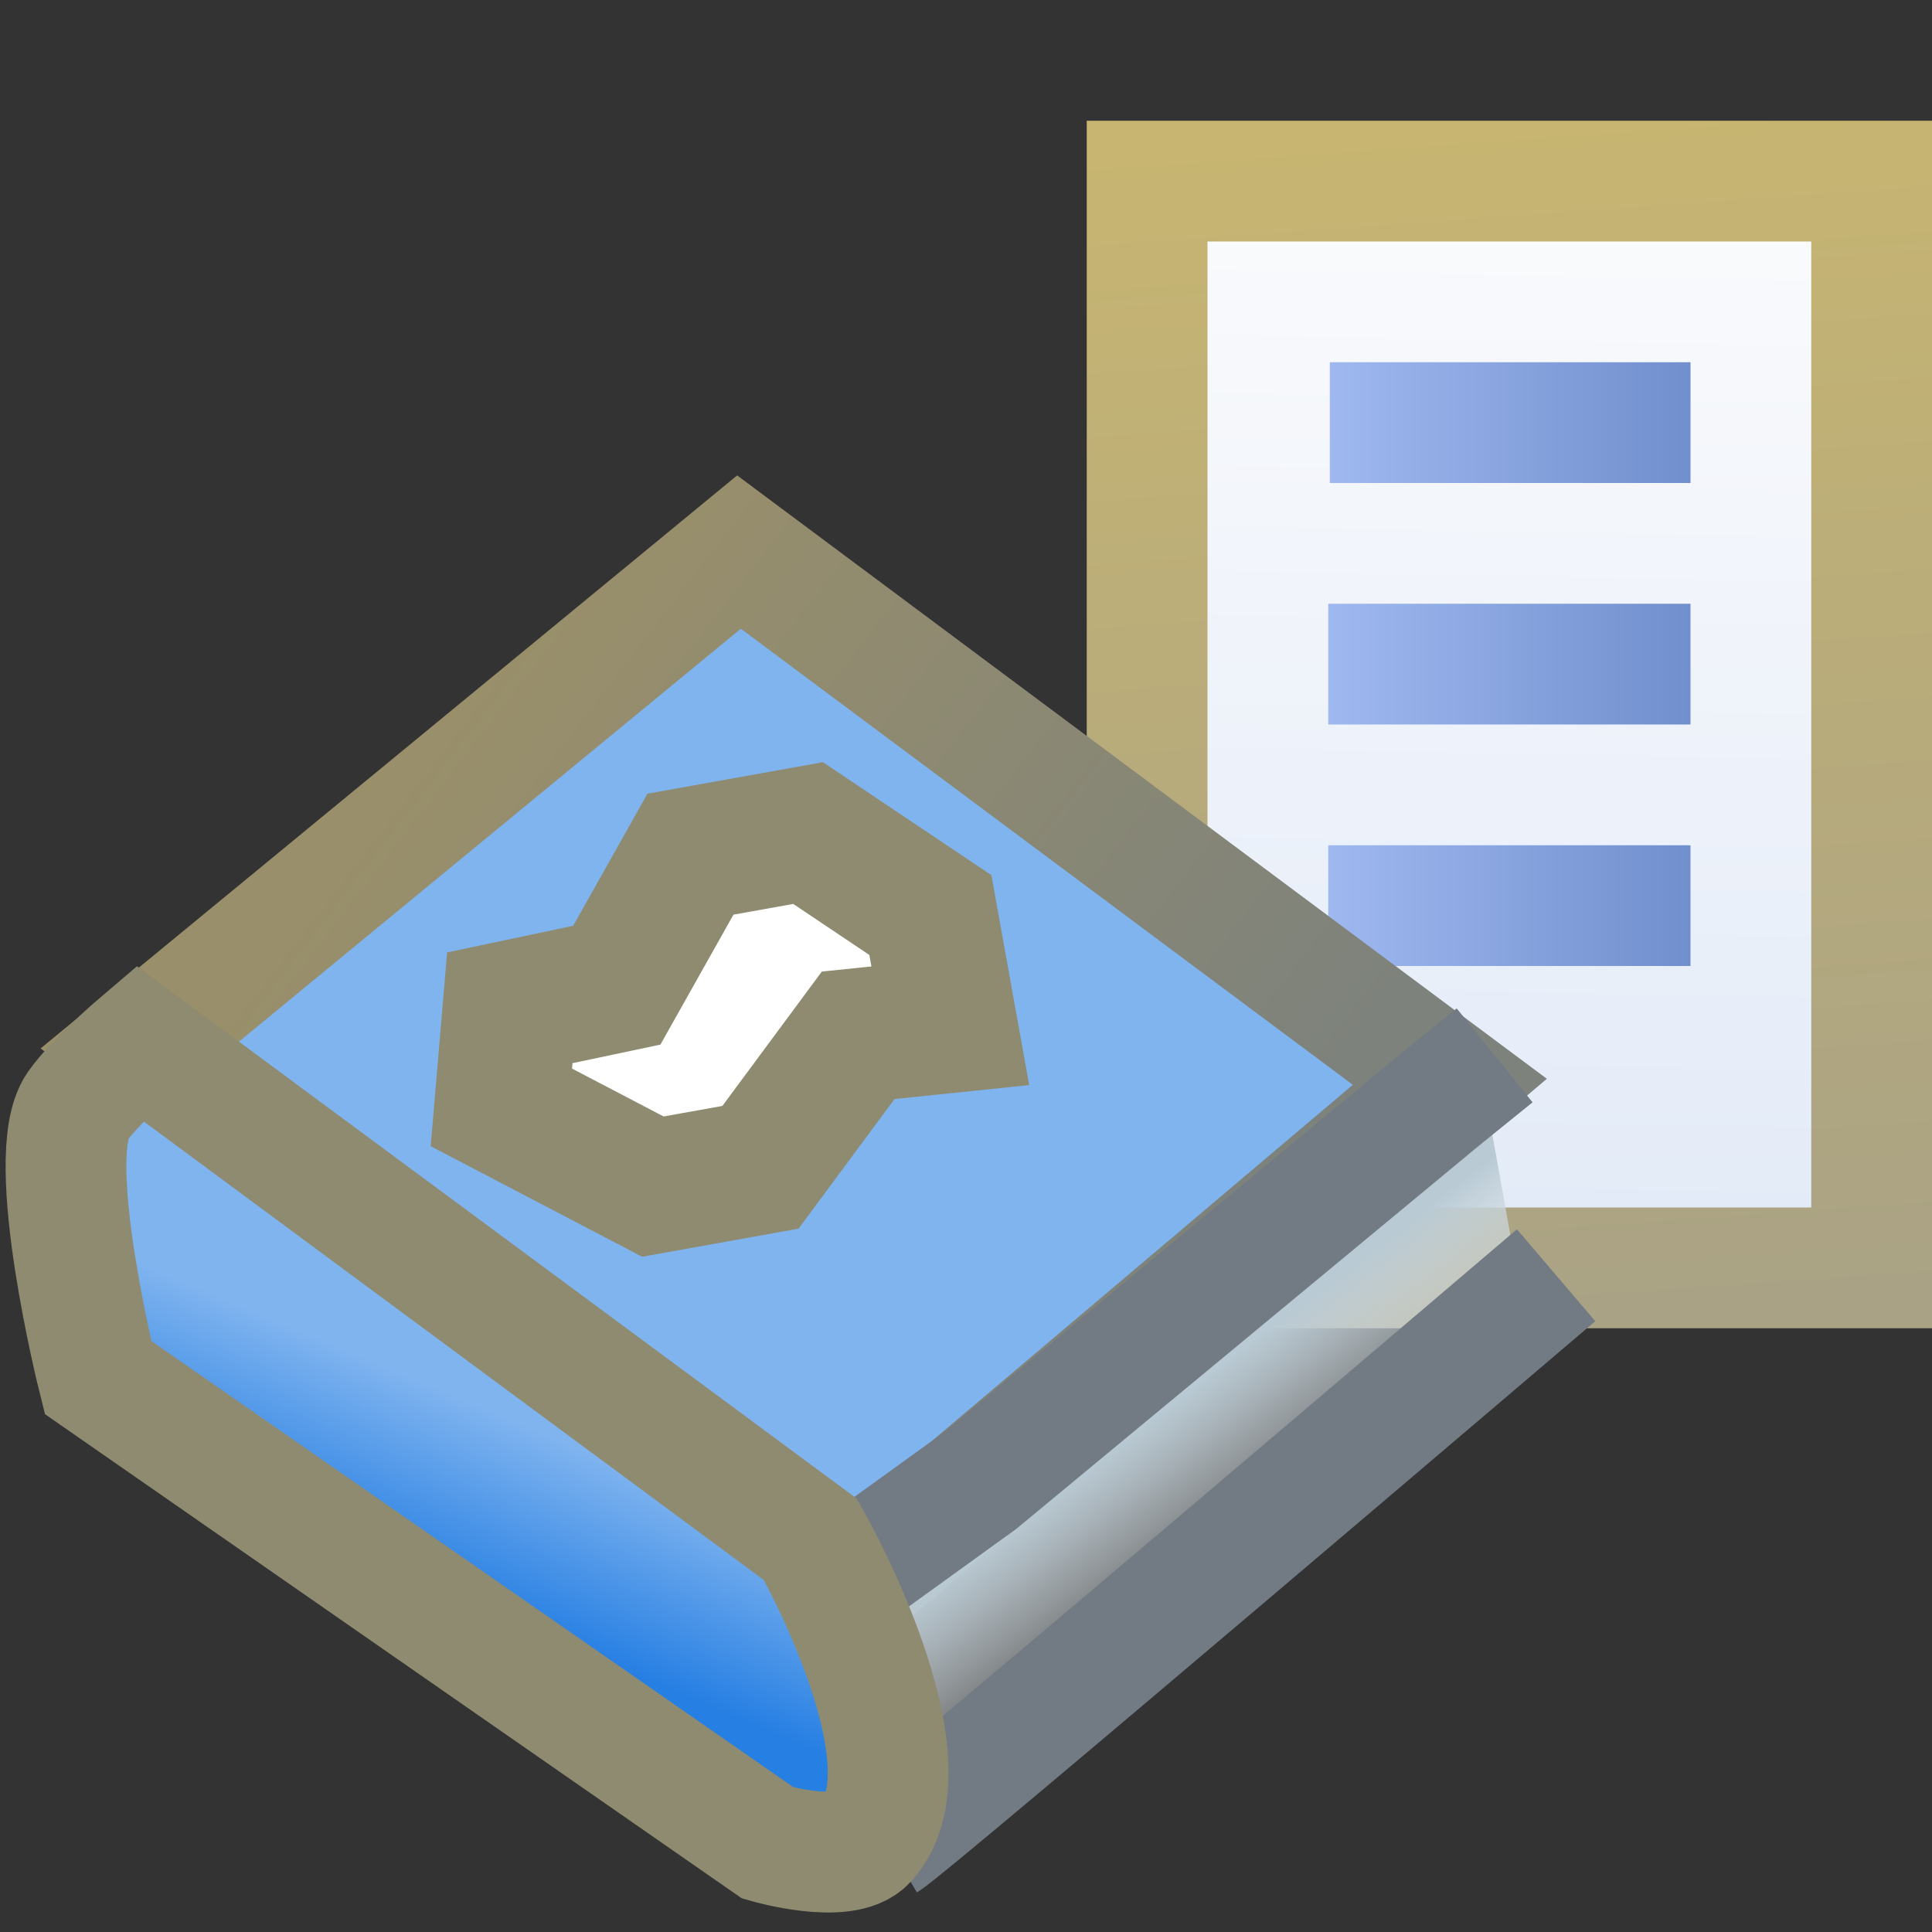 <?xml version="1.0" encoding="UTF-8" standalone="no"?>
<!-- Created with Inkscape (http://www.inkscape.org/) -->

<svg
   xmlns:dc="http://purl.org/dc/elements/1.1/"
   xmlns:cc="http://creativecommons.org/ns#"
   xmlns:rdf="http://www.w3.org/1999/02/22-rdf-syntax-ns#"
   xmlns:svg="http://www.w3.org/2000/svg"
   xmlns="http://www.w3.org/2000/svg"
   xmlns:xlink="http://www.w3.org/1999/xlink"
   xmlns:sodipodi="http://sodipodi.sourceforge.net/DTD/sodipodi-0.dtd"
   xmlns:inkscape="http://www.inkscape.org/namespaces/inkscape"
   width="16"
   height="16"
   id="svg2"
   version="1.1"
   inkscape:version="0.92.3 (2405546, 2018-03-11)"
   sodipodi:docname="e_show_all.svg">
  <rect width="100%" height="100%" fill="#333333" stroke="none"/>
  <defs
     id="defs4">
    <linearGradient
       inkscape:collect="always"
       id="linearGradient4191">
      <stop
         style="stop-color:#b9cad4;stop-opacity:1"
         offset="0"
         id="stop4193" />
      <stop
         style="stop-color:#ffffff;stop-opacity:0"
         offset="1"
         id="stop4195" />
    </linearGradient>
    <linearGradient
       inkscape:collect="always"
       id="linearGradient4181">
      <stop
         style="stop-color:#998f6a;stop-opacity:1"
         offset="0"
         id="stop4183" />
      <stop
         style="stop-color:#7d827c;stop-opacity:1"
         offset="1"
         id="stop4185" />
    </linearGradient>
    <linearGradient
       inkscape:collect="always"
       id="linearGradient4173">
      <stop
         style="stop-color:#267fe3;stop-opacity:1"
         offset="0"
         id="stop4175" />
      <stop
         style="stop-color:#80b4ef;stop-opacity:1"
         offset="1"
         id="stop4177" />
    </linearGradient>
    <linearGradient
       inkscape:collect="always"
       xlink:href="#linearGradient4173"
       id="linearGradient4179"
       x1="16.798"
       y1="1047.219"
       x2="17.847"
       y2="1045.608"
       gradientUnits="userSpaceOnUse"
       gradientTransform="matrix(0.801,-0.144,0.144,0.8,-146.906,213.981)" />
    <linearGradient
       inkscape:collect="always"
       xlink:href="#linearGradient4181"
       id="linearGradient4187"
       x1="18.834"
       y1="1038.91"
       x2="25.201"
       y2="1045.91"
       gradientUnits="userSpaceOnUse"
       gradientTransform="matrix(0.801,-0.144,0.144,0.8,-146.906,213.981)" />
    <linearGradient
       inkscape:collect="always"
       xlink:href="#linearGradient4191"
       id="linearGradient4197"
       x1="25.594"
       y1="1046.628"
       x2="26.562"
       y2="1048.503"
       gradientUnits="userSpaceOnUse"
       gradientTransform="matrix(0.801,-0.144,0.144,0.8,-146.906,213.981)" />
    <linearGradient
       id="linearGradient1326"
       inkscape:collect="always">
      <stop
         id="stop1322"
         offset="0"
         style="stop-color:#f9fafc;stop-opacity:1" />
      <stop
         id="stop1324"
         offset="1"
         style="stop-color:#e3ebf8;stop-opacity:1" />
    </linearGradient>
    <linearGradient
       id="linearGradient1310"
       inkscape:collect="always">
      <stop
         id="stop1306"
         offset="0"
         style="stop-color:#c7b571;stop-opacity:1" />
      <stop
         id="stop1308"
         offset="1"
         style="stop-color:#a9a285;stop-opacity:1" />
    </linearGradient>
    <linearGradient
       inkscape:collect="always"
       id="linearGradient1285">
      <stop
         style="stop-color:#9fb8f0;stop-opacity:1"
         offset="0"
         id="stop1281" />
      <stop
         style="stop-color:#718fcd;stop-opacity:1"
         offset="1"
         id="stop1283" />
    </linearGradient>
    <linearGradient
       id="linearGradient5206">
      <stop
         id="stop5208"
         offset="0"
         style="stop-color:#bbb8bb;stop-opacity:1" />
      <stop
         style="stop-color:#ccc8cb;stop-opacity:1"
         offset="0.25"
         id="stop5216" />
      <stop
         style="stop-color:#bdb6bc;stop-opacity:1"
         offset="0.5"
         id="stop5214" />
      <stop
         id="stop5210"
         offset="1"
         style="stop-color:#9b8c98;stop-opacity:1" />
    </linearGradient>
    <linearGradient
       id="linearGradient5331">
      <stop
         id="stop5333"
         offset="0"
         style="stop-color:#fef48d;stop-opacity:1" />
      <stop
         style="stop-color:#fffffe;stop-opacity:1"
         offset="0.325"
         id="stop5341" />
      <stop
         style="stop-color:#fffffe;stop-opacity:1"
         offset="0.664"
         id="stop5339" />
      <stop
         id="stop5335"
         offset="1"
         style="stop-color:#fef48d;stop-opacity:1" />
    </linearGradient>
    <linearGradient
       id="linearGradient5378">
      <stop
         style="stop-color:#f4d684;stop-opacity:1"
         offset="0"
         id="stop5380" />
      <stop
         id="stop5382"
         offset="0.25"
         style="stop-color:#fcf4c6;stop-opacity:1" />
      <stop
         id="stop5384"
         offset="0.5"
         style="stop-color:#fbeebc;stop-opacity:1" />
      <stop
         style="stop-color:#eeb960;stop-opacity:1"
         offset="1"
         id="stop5386" />
    </linearGradient>
    <linearGradient
       id="linearGradient5428">
      <stop
         id="stop5430"
         offset="0"
         style="stop-color:#f0a53b;stop-opacity:1;" />
      <stop
         style="stop-color:#f2d58f;stop-opacity:1"
         offset="0.269"
         id="stop5438" />
      <stop
         style="stop-color:#efb965;stop-opacity:1"
         offset="0.604"
         id="stop5436" />
      <stop
         id="stop5432"
         offset="1"
         style="stop-color:#df9833;stop-opacity:1" />
    </linearGradient>
    <mask
       maskUnits="userSpaceOnUse"
       id="mask8820">
      <g
         transform="matrix(1.07,0,0,1.07,15.54,-72.623)"
         style="display:inline;fill:#ffffff;stroke:#ffffff"
         id="g8822"
         inkscape:label="Layer 1">
        <g
           transform="matrix(0.935,0,0,0.935,-14.572,69.045)"
           id="g8824"
           style="display:inline;fill:#ffffff;stroke:#ffffff">
          <g
             id="g8826"
             transform="translate(15.601)"
             style="fill:#ffffff;stroke:#ffffff">
            <g
               transform="rotate(45,26.208,1022.008)"
               id="g8828"
               style="fill:#ffffff;stroke:#ffffff">
              <path
                 style="display:inline;fill:#ffffff;stroke:#ffffff;stroke-width:1.07;stroke-miterlimit:4;stroke-dasharray:none;stroke-opacity:1"
                 d="m 28.565,1040.07 -1.07,2.14 h 4.28 l -1.07,-2.14 c -0.473,-0.948 -1.844,-0.762 -2.14,0 z"
                 id="path8830"
                 inkscape:connector-curvature="0"
                 sodipodi:nodetypes="ccccc" />
              <path
                 style="fill:#ffffff;fill-opacity:1;stroke:#ffffff;stroke-opacity:1"
                 d="m 26.607,1042.243 c 1.259,-1.638 4.858,-1.505 6.056,0 v 8.592 h -6.056 z"
                 id="path8832"
                 inkscape:connector-curvature="0"
                 sodipodi:nodetypes="ccccc" />
              <path
                 style="color:#000000;font-style:normal;font-variant:normal;font-weight:normal;font-stretch:normal;font-size:medium;line-height:normal;font-family:Sans;-inkscape-font-specification:Sans;text-indent:0;text-align:start;text-decoration:none;text-decoration-line:none;letter-spacing:normal;word-spacing:normal;text-transform:none;writing-mode:lr-tb;direction:ltr;baseline-shift:baseline;text-anchor:start;display:inline;overflow:visible;visibility:visible;fill:#ffffff;fill-opacity:1;stroke:#ffffff;stroke-width:1px;marker:none;enable-background:accumulate"
                 d="m 29.412,1042.908 c -0.368,0.01 -0.727,0.043 -1.07,0.1 v 2.407 c 0.343,-0.057 0.701,-0.09 1.07,-0.1 z"
                 id="path8834"
                 inkscape:connector-curvature="0"
                 sodipodi:nodetypes="ccccc" />
              <path
                 style="display:inline;fill:#ffffff;fill-opacity:1;stroke:#ffffff;stroke-width:1;stroke-opacity:1"
                 d="m 29.646,1053.51 c -1.547,0 -3.097,0.355 -3.778,1.036 v 0.568 c 1.362,1.362 6.179,1.344 7.523,0 v -0.568 c -0.672,-0.672 -2.198,-1.034 -3.745,-1.036 z"
                 id="path8836"
                 inkscape:connector-curvature="0"
                 sodipodi:nodetypes="sccccs" />
              <path
                 style="display:inline;fill:#ffffff;fill-opacity:1;stroke:#ffffff;stroke-width:0.88;stroke-opacity:1"
                 d="m 26.422,1052.42 v 12.126 h 6.413 v -12.126 z"
                 id="path8838"
                 inkscape:connector-curvature="0"
                 sodipodi:nodetypes="ccccc" />
              <path
                 sodipodi:nodetypes="ccccc"
                 style="display:inline;fill:#ffffff;fill-opacity:1;stroke:#ffffff;stroke-width:1;stroke-linejoin:round;stroke-miterlimit:3;stroke-dasharray:none;stroke-opacity:1"
                 d="m 25.868,1050.167 v 4.38 c 1.778,-1.919 5.896,-1.867 7.523,0 v -4.38 c -1.258,-2.537 -6.051,-2.528 -7.523,0 z"
                 id="path8840"
                 inkscape:connector-curvature="0" />
            </g>
          </g>
        </g>
      </g>
    </mask>
    <linearGradient
       id="linearGradient7592-1-3-6">
      <stop
         style="stop-color:#ad7212;stop-opacity:1;"
         offset="0"
         id="stop7594-6-9-5" />
      <stop
         style="stop-color:#875f1e;stop-opacity:1;"
         offset="1"
         id="stop7596-9-2-1" />
    </linearGradient>
    <linearGradient
       id="linearGradient7584-5-3-4">
      <stop
         style="stop-color:#f9cd5f;stop-opacity:1;"
         offset="0"
         id="stop7586-4-4-4" />
      <stop
         style="stop-color:#ffebb7;stop-opacity:1;"
         offset="1"
         id="stop7588-5-0-3" />
    </linearGradient>
    <linearGradient
       gradientTransform="matrix(0.497,0,0,3.6965564e-4,33.681,1033.446)"
       gradientUnits="userSpaceOnUse"
       y2="1040.8"
       x2="0.96"
       y1="1040.8"
       x1="-5.08"
       id="linearGradient1271"
       xlink:href="#linearGradient1285"
       inkscape:collect="always" />
    <linearGradient
       gradientTransform="matrix(0.598,0,0,0.001,34.197,1030.725)"
       gradientUnits="userSpaceOnUse"
       y2="1038.8"
       x2="-0.062"
       y1="1038.8"
       x1="-5.066"
       id="linearGradient1273"
       xlink:href="#linearGradient1285"
       inkscape:collect="always" />
    <linearGradient
       gradientTransform="matrix(0.857,0,0,1.125,37.01,-137.782)"
       gradientUnits="userSpaceOnUse"
       y2="1046.357"
       x2="-5.024"
       y1="1037.455"
       x1="-5.508"
       id="linearGradient1312"
       xlink:href="#linearGradient1310"
       inkscape:collect="always" />
    <linearGradient
       gradientTransform="matrix(0.857,0,0,1.125,37.01,-137.782)"
       gradientUnits="userSpaceOnUse"
       y2="1045.557"
       x2="-3.158"
       y1="1038.361"
       x1="-3.056"
       id="linearGradient1328"
       xlink:href="#linearGradient1326"
       inkscape:collect="always" />
    <linearGradient
       gradientTransform="matrix(0.497,0,0,3.6965564e-4,33.681,1035.446)"
       gradientUnits="userSpaceOnUse"
       y2="1040.8"
       x2="0.96"
       y1="1040.8"
       x1="-5.08"
       id="linearGradient1271-7"
       xlink:href="#linearGradient1285"
       inkscape:collect="always" />
  </defs>
  <sodipodi:namedview
     id="base"
     pagecolor="#ffffff"
     bordercolor="#666666"
     borderopacity="1.0"
     inkscape:pageopacity="0.0"
     inkscape:pageshadow="2"
     inkscape:zoom="22.627417"
     inkscape:cx="8.5007097"
     inkscape:cy="6.1408713"
     inkscape:document-units="px"
     inkscape:current-layer="g4274"
     showgrid="true"
     inkscape:window-width="1920"
     inkscape:window-height="1018"
     inkscape:window-x="-8"
     inkscape:window-y="-8"
     inkscape:window-maximized="1"
     showguides="true"
     inkscape:guide-bbox="true"
     inkscape:snap-global="true"
     inkscape:snap-bbox="true"
     inkscape:bbox-nodes="true"
     inkscape:snap-nodes="false">
    <inkscape:grid
       type="xygrid"
       id="grid3999" />
  </sodipodi:namedview>
  <g
     inkscape:label="Layer 1"
     inkscape:groupmode="layer"
     id="layer1"
     style="display:inline"
     transform="translate(0,-1036.362)">
    <g
       id="g4274"
       transform="translate(-14.156,0.031)">
      <g
         id="g1319"
         transform="translate(-6,8)">
        <rect
           style="fill:url(#linearGradient1328);fill-opacity:1;stroke:url(#linearGradient1312);stroke-width:1;stroke-miterlimit:4;stroke-dasharray:none;stroke-opacity:1"
           id="rect1304"
           width="6"
           height="9"
           x="29.656"
           y="1029.831" />
        <path
           style="fill:none;stroke:url(#linearGradient1273);stroke-width:1px;stroke-linecap:butt;stroke-linejoin:miter;stroke-opacity:1"
           d="m 31.169,1031.831 2.987,-10e-5"
           id="path1232"
           inkscape:connector-curvature="0" />
        <path
           style="display:inline;fill:none;stroke:url(#linearGradient1271);stroke-width:1px;stroke-linecap:butt;stroke-linejoin:miter;stroke-opacity:1"
           d="m 31.156,1033.831 h 3"
           id="path1232-2"
           inkscape:connector-curvature="0" />
        <path
           style="display:inline;fill:none;stroke:url(#linearGradient1271-7);stroke-width:1px;stroke-linecap:butt;stroke-linejoin:miter;stroke-opacity:1"
           d="m 31.156,1035.831 h 3"
           id="path1232-2-8"
           inkscape:connector-curvature="0" />
      </g>
      <path
         style="fill:#80b4ef;fill-opacity:1;fill-rule:evenodd;stroke:url(#linearGradient4187);stroke-width:1px;stroke-linecap:butt;stroke-linejoin:miter;stroke-opacity:1"
         d="m 20.276,1040.903 5.887,4.387 -4.911,4.155 -5.95,-4.45 z"
         id="path4163"
         inkscape:connector-curvature="0"
         sodipodi:nodetypes="ccccc" />
      <path
         style="fill:url(#linearGradient4197);fill-opacity:1;fill-rule:evenodd;stroke:none;stroke-width:1px;stroke-linecap:butt;stroke-linejoin:miter;stroke-opacity:1"
         d="m 21.297,1049.183 5.122,-3.99 0.341,1.9 -5.243,4.321 z"
         id="path4189"
         inkscape:connector-curvature="0" />
      <path
         style="fill:none;fill-rule:evenodd;stroke:#727b84;stroke-width:1;stroke-linecap:butt;stroke-linejoin:miter;stroke-miterlimit:4;stroke-dasharray:none;stroke-opacity:1"
         d="m 21.494,1051.573 c 0.187,-0.111 5.549,-4.681 5.549,-4.681 m -0.509,-1.821 -0.438,0.354 -3.832,3.174 -1.222,0.882"
         id="path4169"
         inkscape:connector-curvature="0"
         sodipodi:nodetypes="cccccc" />
      <path
         style="fill:url(#linearGradient4179);fill-opacity:1;fill-rule:evenodd;stroke:#8f8b70;stroke-width:1px;stroke-linecap:butt;stroke-linejoin:miter;stroke-opacity:1"
         d="m 15.312,1044.971 c 0,0 -0.367,0.312 -0.514,0.522 -0.289,0.416 0.17,2.246 0.17,2.246 l 5.548,3.855 c 0,0 0.632,0.182 0.816,-0.019 0.589,-0.647 -0.464,-2.495 -0.464,-2.495 z"
         id="path4165"
         inkscape:connector-curvature="0"
         sodipodi:nodetypes="csccscc" />
      <path
         style="fill:#ffffff;fill-opacity:1;fill-rule:evenodd;stroke:#8f8b70;stroke-width:1.112px;stroke-linecap:butt;stroke-linejoin:miter;stroke-opacity:1"
         d="m 22.026,1044.826 -0.165,-0.917 -1.013,-0.679 -0.974,0.175 -0.61,1.085 -0.886,0.187 -0.07,0.825 1.255,0.656 0.891,-0.16 0.809,-1.093 z"
         id="path4171"
         inkscape:connector-curvature="0" />
    </g>
  </g>
</svg>
